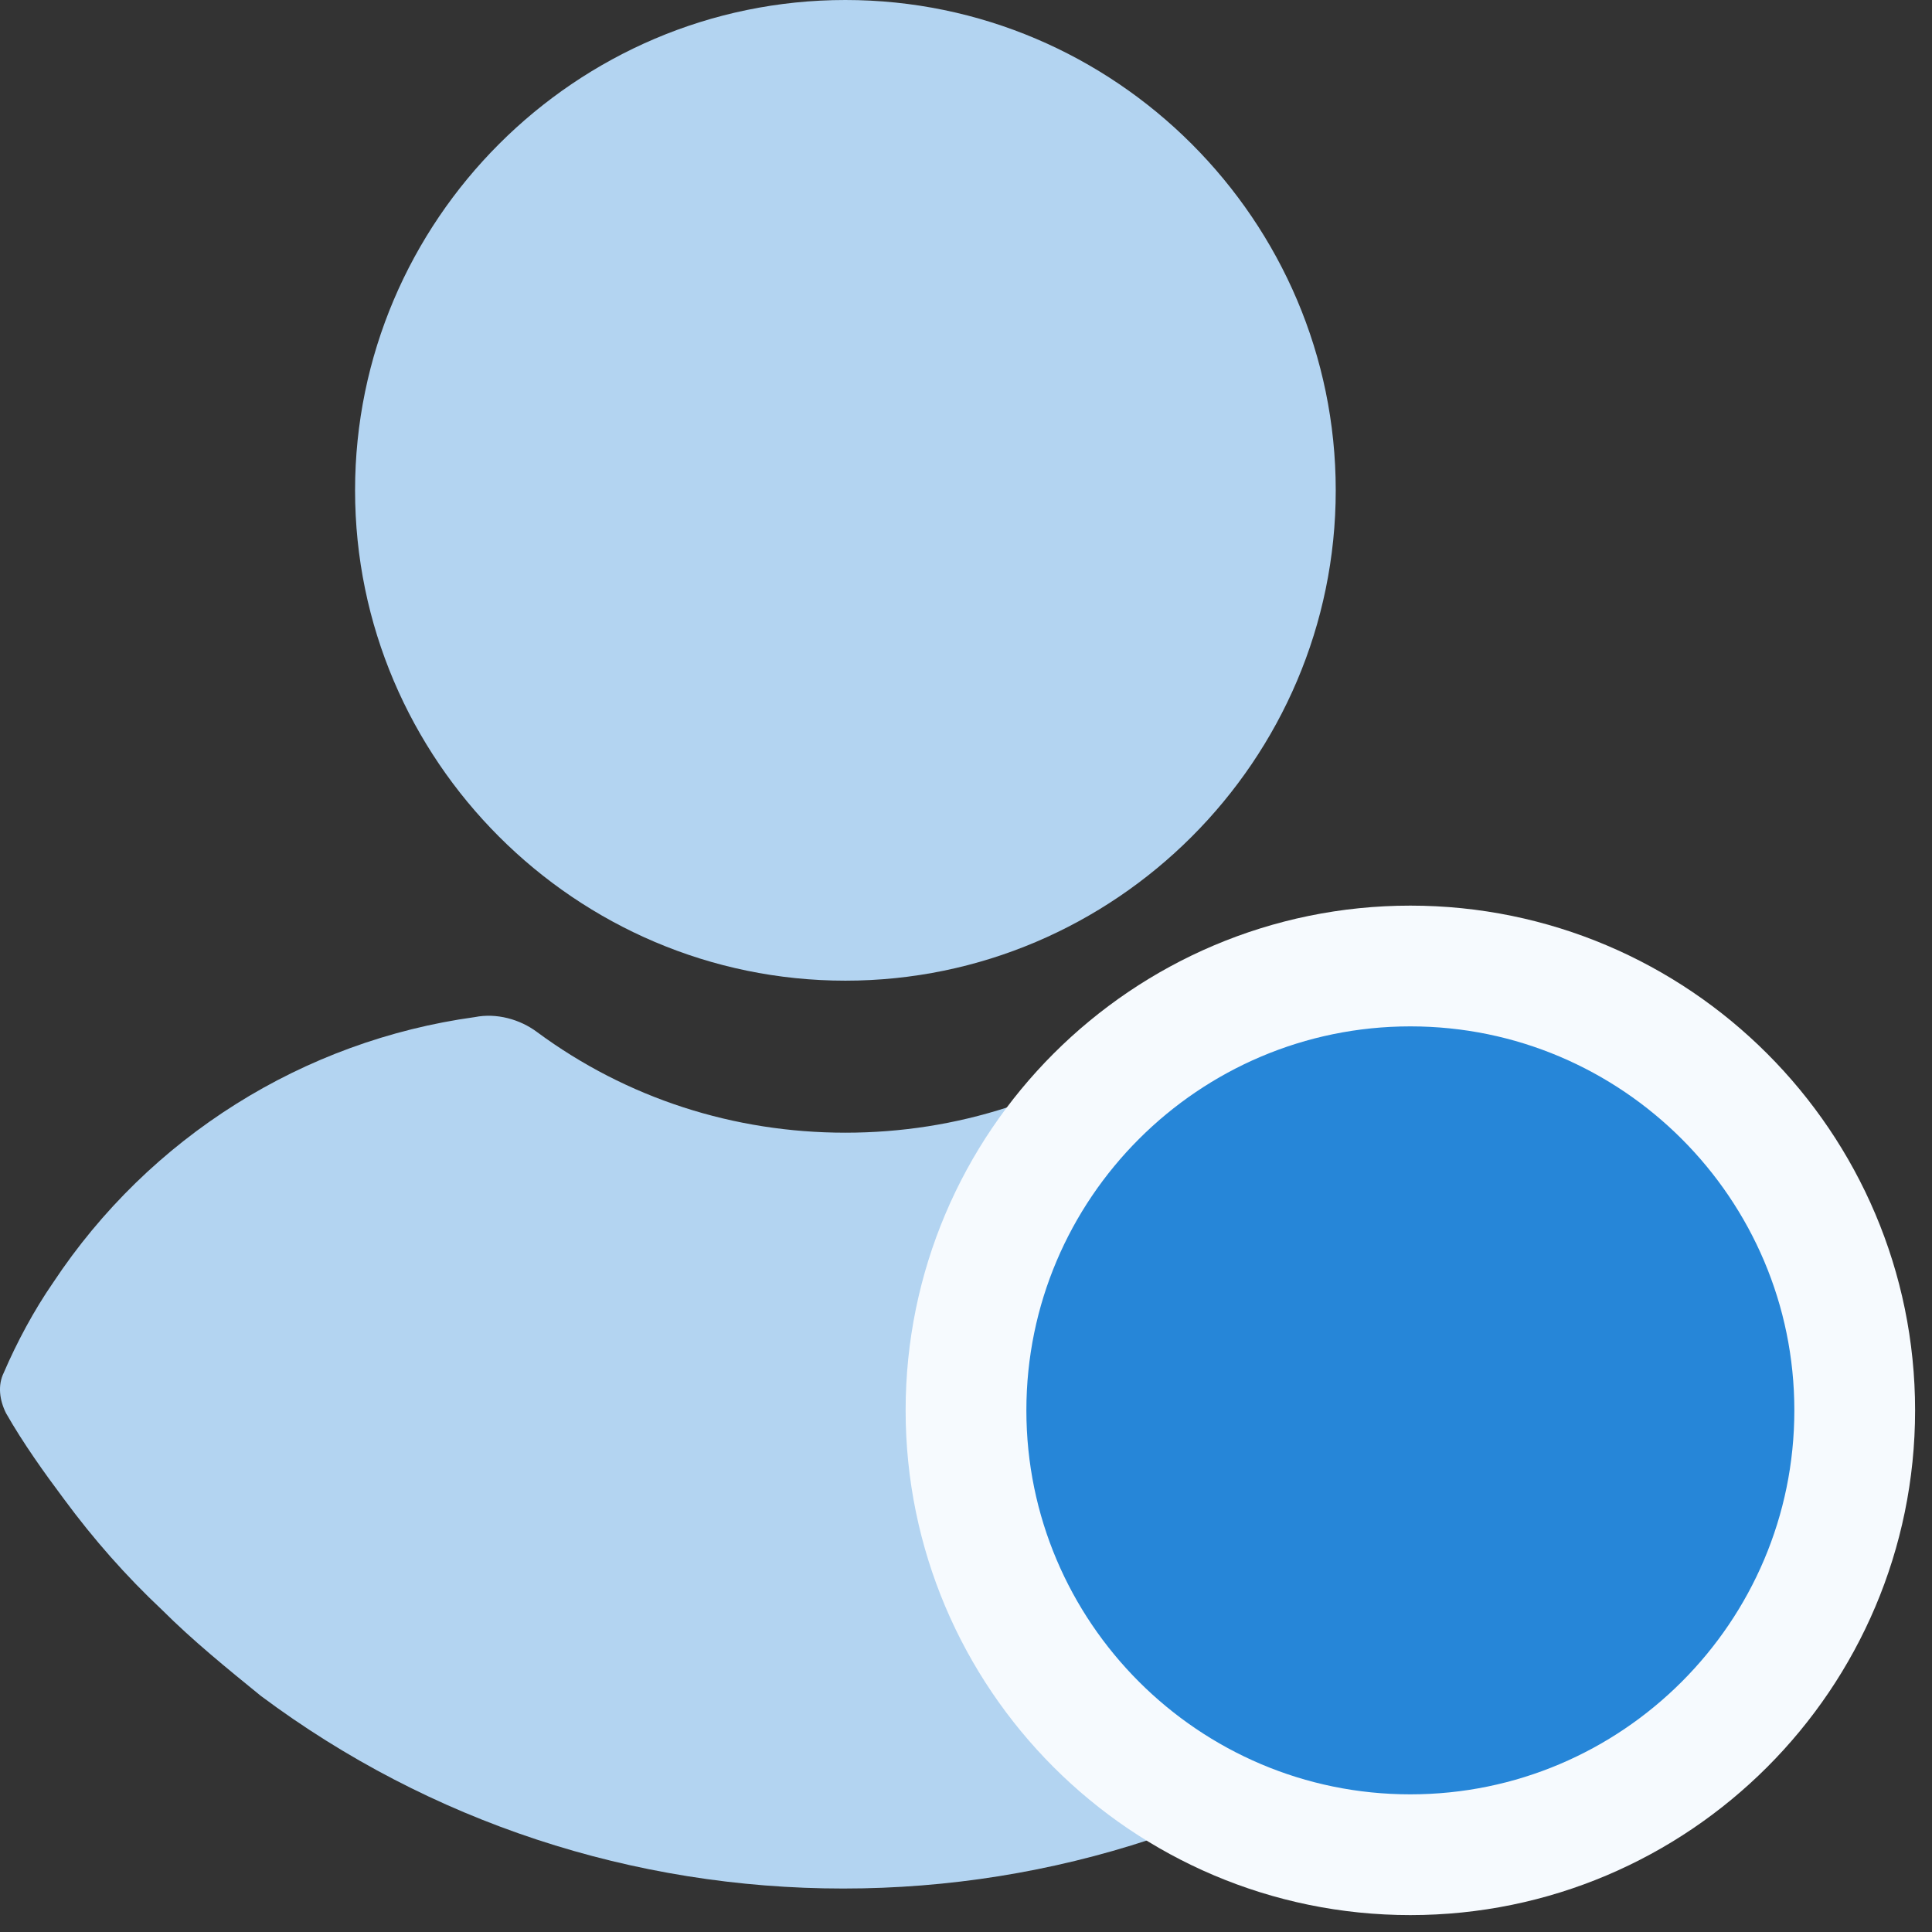 <svg width="32" height="32" viewBox="0 0 32 32" fill="none" xmlns="http://www.w3.org/2000/svg">
<rect x="0" y="0" width="32" height="32" fill="#333333" stroke="none"/>
<path d="M14.002 0C9.534 0 5.881 3.653 5.881 8.122C5.881 12.59 9.534 16.243 14.002 16.243C18.471 16.243 22.124 12.59 22.124 8.122C22.124 3.653 18.471 0 14.002 0Z" fill="#B3D4F1"/>
<path d="M27.94 22.733C27.727 22.201 27.444 21.705 27.125 21.244C25.493 18.832 22.975 17.236 20.138 16.846C19.783 16.811 19.393 16.881 19.109 17.094C17.62 18.194 15.847 18.761 14.002 18.761C12.158 18.761 10.385 18.194 8.895 17.094C8.611 16.881 8.221 16.775 7.867 16.846C5.029 17.236 2.476 18.832 0.88 21.244C0.561 21.705 0.277 22.237 0.064 22.733C-0.042 22.946 -0.007 23.194 0.1 23.407C0.383 23.904 0.738 24.4 1.057 24.826C1.554 25.5 2.086 26.103 2.689 26.67C3.185 27.166 3.753 27.628 4.32 28.089C7.122 30.181 10.491 31.28 13.967 31.28C17.442 31.28 20.812 30.181 23.613 28.089C24.181 27.663 24.748 27.166 25.245 26.67C25.812 26.103 26.38 25.5 26.876 24.826C27.231 24.365 27.55 23.904 27.834 23.407C28.011 23.194 28.047 22.946 27.94 22.733Z" fill="#B3D4F1"/>
<path d="M26.458 21.484L26.458 21.484L26.458 21.484ZM26.429 21.455C26.429 21.455 26.429 21.455 26.429 21.455L26.429 21.455ZM23.36 16C19.301 16 16 19.301 16 23.36C16 27.419 19.301 30.72 23.36 30.72C27.419 30.72 30.72 27.419 30.72 23.36C30.72 19.301 27.419 16 23.36 16Z" fill="#2686D8" stroke="#F6FAFE" stroke-width="2"/>
</svg>
